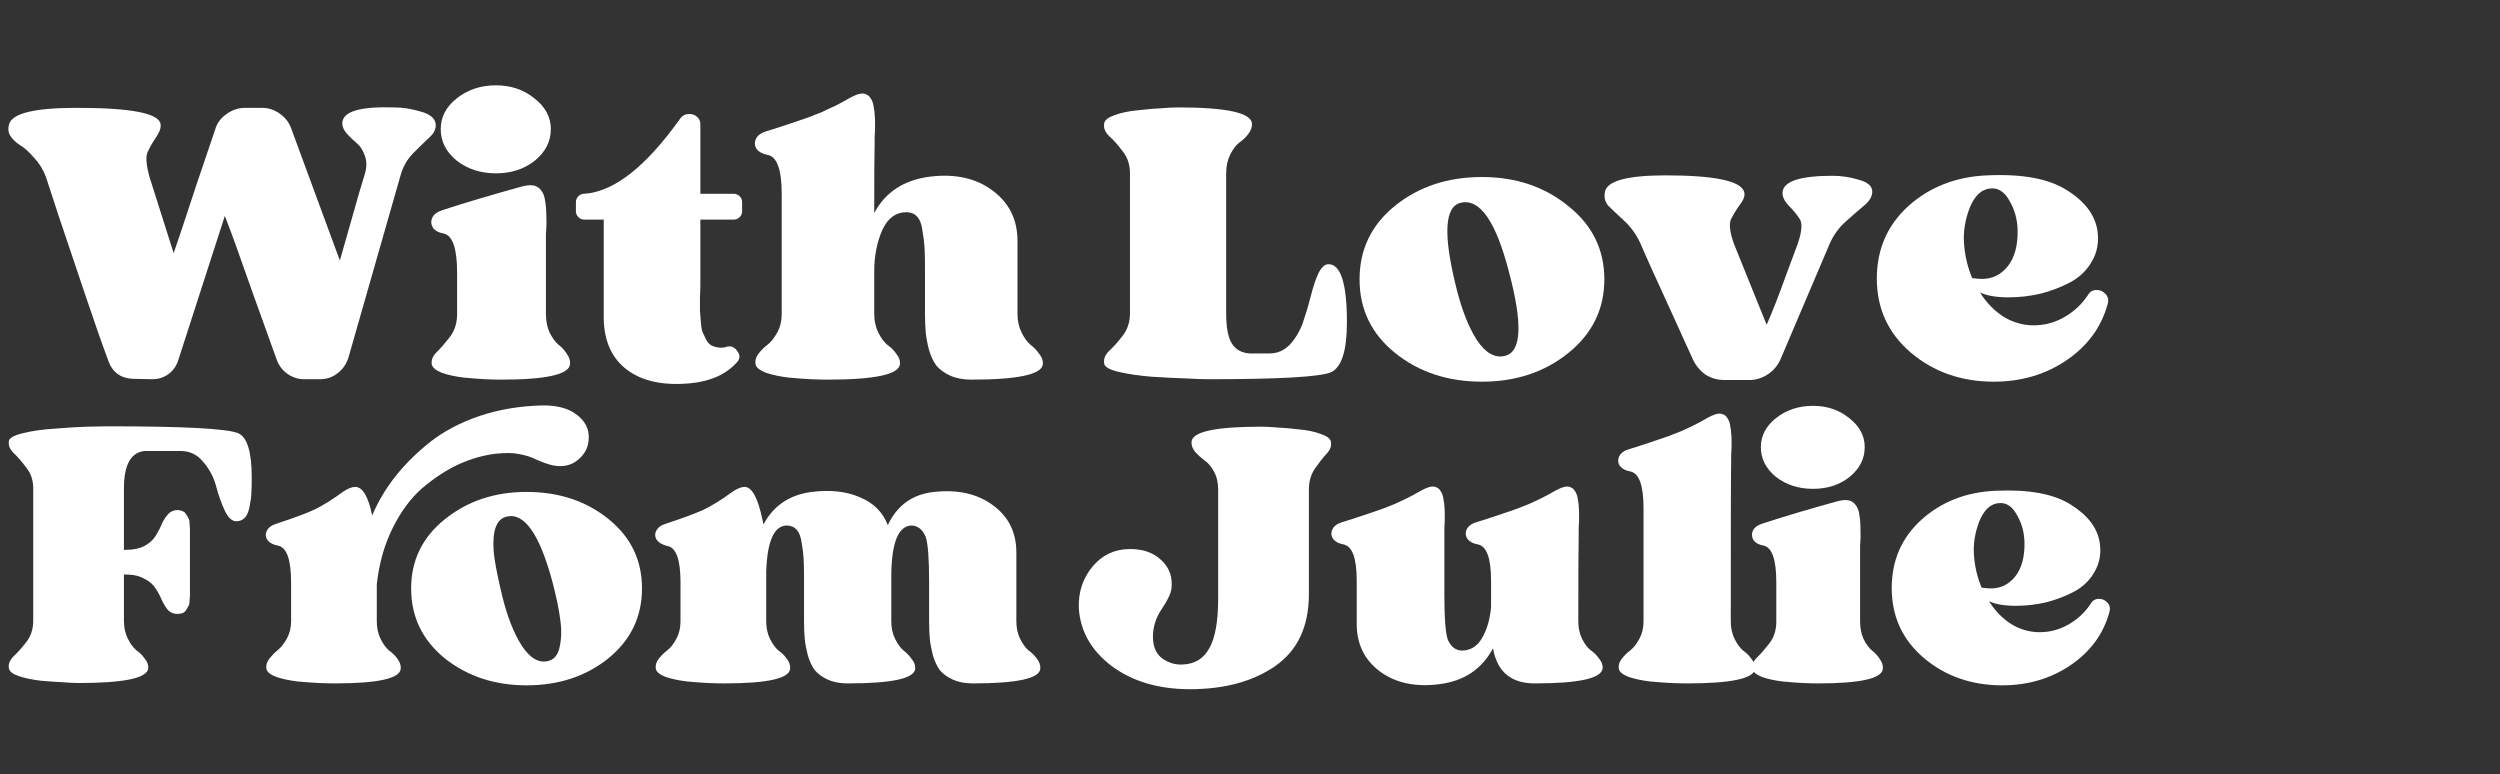 <svg width="155" height="48" viewBox="0 0 155 48" fill="none" xmlns="http://www.w3.org/2000/svg">
<rect x="0" y="0" width="155" height="48" fill="#333333" stroke="none"/>
<path d="M27.01 7.675C27.044 7.98 26.917 8.259 26.629 8.513C26.358 8.767 26.028 9.088 25.639 9.477C25.25 9.866 24.979 10.34 24.827 10.899L21.604 22.167C21.485 22.556 21.266 22.877 20.944 23.131C20.623 23.385 20.259 23.512 19.853 23.512H18.863C18.491 23.512 18.144 23.402 17.823 23.182C17.518 22.962 17.298 22.674 17.163 22.319C16.926 21.676 16.418 20.263 15.64 18.081C14.879 15.898 14.312 14.333 13.94 13.386L11.072 22.268C10.97 22.64 10.767 22.945 10.463 23.182C10.158 23.402 9.82 23.512 9.448 23.512L8.229 23.486C7.468 23.452 6.961 23.072 6.707 22.344C6.335 21.346 5.852 19.967 5.26 18.207C4.668 16.431 4.118 14.798 3.611 13.309C3.12 11.804 2.866 11.025 2.849 10.975C2.68 10.518 2.435 10.12 2.113 9.782C1.809 9.427 1.529 9.173 1.276 9.02C1.022 8.868 0.819 8.682 0.667 8.462C0.514 8.242 0.48 7.988 0.565 7.701C0.751 7.024 2.147 6.686 4.753 6.686C8.136 6.686 9.871 7.024 9.955 7.701C9.989 7.921 9.896 8.191 9.676 8.513C9.456 8.834 9.278 9.147 9.143 9.452C9.025 9.74 9.067 10.247 9.27 10.975L10.767 15.695C11.038 14.917 11.512 13.496 12.188 11.431C12.882 9.367 13.263 8.242 13.331 8.056C13.449 7.65 13.677 7.329 14.016 7.092C14.354 6.838 14.726 6.703 15.132 6.686H16.249C16.638 6.686 17.002 6.804 17.34 7.041C17.679 7.278 17.916 7.582 18.051 7.955L21.071 16.152C21.24 15.56 21.443 14.849 21.68 14.02C21.917 13.191 22.112 12.506 22.264 11.964C22.433 11.423 22.543 11.059 22.594 10.873C22.746 10.399 22.755 9.993 22.619 9.655C22.501 9.317 22.34 9.063 22.137 8.894C21.934 8.724 21.731 8.53 21.528 8.31C21.325 8.09 21.223 7.87 21.223 7.65C21.223 6.922 22.289 6.593 24.421 6.66C24.962 6.66 25.512 6.745 26.071 6.914C26.646 7.066 26.959 7.32 27.01 7.675Z" fill="white"/>
<path d="M33.162 9.959C32.502 10.484 31.698 10.746 30.751 10.746C29.803 10.746 28.991 10.484 28.314 9.959C27.655 9.418 27.325 8.767 27.325 8.005C27.325 7.261 27.655 6.626 28.314 6.102C28.991 5.561 29.803 5.29 30.751 5.29C31.681 5.29 32.477 5.561 33.136 6.102C33.813 6.626 34.151 7.261 34.151 8.005C34.151 8.767 33.822 9.418 33.162 9.959ZM33.847 19.451C33.847 19.891 33.923 20.28 34.075 20.619C34.245 20.957 34.431 21.211 34.634 21.38C34.837 21.532 35.006 21.718 35.141 21.938C35.294 22.141 35.361 22.353 35.344 22.573C35.294 23.216 33.872 23.537 31.081 23.537C30.793 23.537 30.463 23.529 30.091 23.512C29.736 23.495 29.287 23.461 28.746 23.41C28.204 23.343 27.748 23.241 27.375 23.106C27.003 22.953 26.8 22.776 26.766 22.573C26.733 22.302 26.843 22.048 27.096 21.811C27.35 21.558 27.621 21.244 27.908 20.872C28.196 20.483 28.34 20.018 28.34 19.477V16.888C28.34 15.399 28.061 14.595 27.502 14.477C27.198 14.426 26.978 14.308 26.843 14.122C26.724 13.918 26.707 13.716 26.792 13.512C26.893 13.293 27.105 13.132 27.426 13.03C28.763 12.59 30.412 12.1 32.375 11.558C32.578 11.508 32.747 11.482 32.883 11.482C33.153 11.482 33.365 11.575 33.517 11.761C33.669 11.931 33.762 12.159 33.796 12.447C33.847 12.717 33.872 13.039 33.872 13.411C33.889 13.766 33.881 14.13 33.847 14.502V19.451Z" fill="white"/>
<path d="M43.422 12.015H45.503C45.638 12.015 45.757 12.066 45.858 12.167C45.96 12.269 46.011 12.387 46.011 12.523V13.106C46.011 13.242 45.96 13.36 45.858 13.462C45.757 13.563 45.638 13.614 45.503 13.614H43.422V17.751C43.422 17.869 43.413 18.114 43.397 18.487C43.397 18.842 43.397 19.096 43.397 19.248C43.413 19.4 43.43 19.62 43.447 19.908C43.464 20.195 43.498 20.416 43.549 20.568C43.616 20.703 43.693 20.864 43.777 21.05C43.862 21.219 43.98 21.346 44.133 21.431C44.285 21.498 44.462 21.541 44.665 21.558C44.835 21.558 44.953 21.541 45.021 21.507C45.308 21.422 45.537 21.507 45.706 21.761C45.892 21.997 45.892 22.226 45.706 22.446C45.029 23.207 44.056 23.647 42.787 23.765C41.129 23.918 39.827 23.639 38.879 22.928C37.932 22.217 37.449 21.151 37.432 19.73C37.432 19.544 37.432 19.062 37.432 18.284C37.432 17.488 37.432 16.575 37.432 15.543C37.432 14.494 37.432 13.851 37.432 13.614H36.214C36.079 13.614 35.961 13.563 35.859 13.462C35.758 13.36 35.707 13.242 35.707 13.106V12.523C35.707 12.387 35.758 12.269 35.859 12.167C35.961 12.066 36.079 12.015 36.214 12.015C38.059 11.897 40.047 10.34 42.178 7.345C42.314 7.159 42.5 7.066 42.737 7.066C42.923 7.066 43.084 7.126 43.219 7.244C43.354 7.362 43.422 7.515 43.422 7.701V12.015Z" fill="white"/>
<path d="M63.084 19.451C63.084 19.891 63.169 20.28 63.338 20.619C63.507 20.957 63.693 21.211 63.896 21.38C64.099 21.532 64.277 21.718 64.429 21.938C64.598 22.141 64.675 22.353 64.658 22.573C64.607 23.216 63.127 23.537 60.216 23.537C59.709 23.537 59.269 23.452 58.897 23.283C58.541 23.114 58.262 22.911 58.059 22.674C57.873 22.42 57.721 22.099 57.602 21.71C57.501 21.321 57.433 20.965 57.399 20.644C57.365 20.305 57.349 19.916 57.349 19.477V16.888C57.349 16.82 57.349 16.727 57.349 16.609C57.349 16.067 57.34 15.653 57.323 15.365C57.306 15.061 57.264 14.714 57.196 14.325C57.146 13.918 57.036 13.622 56.866 13.436C56.697 13.25 56.477 13.157 56.207 13.157C55.53 13.157 55.022 13.538 54.684 14.299C54.362 15.061 54.202 15.898 54.202 16.812V19.451C54.202 19.891 54.286 20.28 54.455 20.619C54.625 20.957 54.811 21.211 55.014 21.38C55.234 21.532 55.42 21.718 55.572 21.938C55.741 22.141 55.817 22.353 55.8 22.573C55.733 23.216 54.244 23.537 51.334 23.537C51.029 23.537 50.682 23.529 50.293 23.512C49.921 23.495 49.456 23.461 48.898 23.41C48.339 23.343 47.865 23.241 47.476 23.106C47.087 22.953 46.876 22.776 46.842 22.573C46.808 22.353 46.867 22.141 47.02 21.938C47.189 21.718 47.375 21.532 47.578 21.38C47.798 21.211 48.001 20.957 48.187 20.619C48.373 20.28 48.466 19.899 48.466 19.477V12.015C48.466 10.526 48.178 9.723 47.603 9.604C47.299 9.553 47.07 9.435 46.918 9.249C46.783 9.046 46.766 8.834 46.867 8.614C46.969 8.394 47.189 8.234 47.527 8.132C47.713 8.081 48.035 7.98 48.492 7.828C48.948 7.675 49.253 7.574 49.405 7.523C49.557 7.472 49.803 7.388 50.141 7.269C50.496 7.134 50.776 7.024 50.979 6.939C51.182 6.838 51.435 6.719 51.74 6.584C52.044 6.432 52.358 6.263 52.679 6.077C53.017 5.89 53.28 5.797 53.466 5.797C53.567 5.797 53.66 5.823 53.745 5.873C53.829 5.907 53.897 5.967 53.948 6.051C54.016 6.136 54.066 6.229 54.1 6.33C54.134 6.415 54.159 6.533 54.176 6.686C54.21 6.838 54.227 6.973 54.227 7.092C54.244 7.21 54.252 7.362 54.252 7.548C54.252 7.735 54.252 7.895 54.252 8.031C54.252 8.149 54.244 8.318 54.227 8.538C54.227 8.741 54.227 8.894 54.227 8.995C54.21 9.384 54.202 10.789 54.202 13.208C54.895 11.905 56.054 11.152 57.678 10.949C59.235 10.763 60.521 11.051 61.536 11.812C62.568 12.573 63.084 13.614 63.084 14.934V19.451Z" fill="white"/>
<path d="M82.367 16.38C83.128 16.38 83.509 17.581 83.509 19.984C83.509 21.744 83.179 22.776 82.519 23.08C81.843 23.368 79.305 23.512 74.906 23.512C74.55 23.512 74.085 23.495 73.51 23.461C72.952 23.444 72.258 23.41 71.429 23.359C70.617 23.292 69.923 23.19 69.348 23.055C68.79 22.919 68.493 22.75 68.46 22.547C68.409 22.277 68.51 22.014 68.764 21.761C69.035 21.507 69.314 21.194 69.602 20.822C69.906 20.432 70.058 19.967 70.058 19.426V10.746C70.058 10.205 69.906 9.748 69.602 9.376C69.314 8.987 69.035 8.674 68.764 8.437C68.51 8.183 68.409 7.921 68.46 7.65C68.493 7.447 68.705 7.278 69.094 7.142C69.5 6.99 69.982 6.889 70.541 6.838C71.116 6.77 71.606 6.728 72.013 6.711C72.419 6.677 72.766 6.66 73.053 6.66C76.031 6.66 77.554 6.99 77.621 7.65C77.638 7.87 77.562 8.09 77.393 8.31C77.241 8.513 77.055 8.691 76.835 8.843C76.632 8.995 76.445 9.24 76.276 9.579C76.107 9.917 76.022 10.306 76.022 10.746V19.426C76.022 20.305 76.141 20.931 76.378 21.304C76.615 21.676 76.978 21.879 77.469 21.913H78.713C79.203 21.913 79.626 21.727 79.981 21.355C80.337 20.965 80.608 20.5 80.794 19.959C80.98 19.417 81.14 18.876 81.276 18.334C81.411 17.793 81.563 17.336 81.733 16.964C81.919 16.575 82.13 16.38 82.367 16.38Z" fill="white"/>
<path d="M91.881 10.975C93.979 10.975 95.764 11.575 97.236 12.777C98.725 13.961 99.469 15.475 99.469 17.319C99.469 19.163 98.725 20.686 97.236 21.887C95.764 23.072 93.979 23.664 91.881 23.664C89.766 23.664 87.973 23.072 86.501 21.887C85.029 20.703 84.293 19.18 84.293 17.319C84.293 15.458 85.029 13.935 86.501 12.751C87.973 11.567 89.766 10.975 91.881 10.975ZM93.302 22.065C94.334 21.828 94.419 20.094 93.556 16.863C92.744 13.716 91.746 12.286 90.561 12.573C89.563 12.81 89.47 14.553 90.282 17.802C90.621 19.189 91.052 20.289 91.576 21.101C92.118 21.896 92.693 22.217 93.302 22.065Z" fill="white"/>
<path d="M113.618 10.899C114.177 10.899 114.726 10.983 115.268 11.152C115.826 11.305 116.097 11.558 116.08 11.914C116.063 12.201 115.902 12.472 115.598 12.726C115.293 12.979 114.913 13.309 114.456 13.716C114.016 14.105 113.677 14.57 113.441 15.111L110.395 22.268C110.226 22.657 109.964 22.97 109.608 23.207C109.253 23.444 108.864 23.562 108.441 23.562H106.918C106.495 23.562 106.106 23.452 105.751 23.233C105.413 22.996 105.15 22.683 104.964 22.294C104.626 21.549 104.203 20.619 103.695 19.502C103.188 18.385 102.748 17.421 102.376 16.609C102.003 15.78 101.783 15.28 101.716 15.111C101.462 14.553 101.124 14.079 100.701 13.69C100.278 13.301 99.956 12.996 99.736 12.777C99.516 12.54 99.44 12.243 99.508 11.888C99.643 11.211 100.895 10.873 103.264 10.873C106.292 10.873 107.917 11.211 108.136 11.888C108.204 12.108 108.12 12.37 107.883 12.675C107.663 12.979 107.477 13.284 107.324 13.589C107.189 13.893 107.248 14.401 107.502 15.111L109.532 20.136C109.871 19.375 110.268 18.36 110.725 17.091C111.199 15.822 111.444 15.162 111.461 15.111C111.715 14.367 111.757 13.859 111.588 13.589C111.419 13.318 111.19 13.039 110.903 12.751C110.615 12.447 110.488 12.159 110.522 11.888C110.607 11.228 111.639 10.899 113.618 10.899Z" fill="white"/>
<path d="M129.459 18.284C129.577 18.081 129.755 17.979 129.991 17.979C130.211 17.979 130.398 18.064 130.55 18.233C130.702 18.402 130.744 18.605 130.677 18.842C130.288 20.28 129.433 21.448 128.113 22.344C126.811 23.224 125.313 23.664 123.621 23.664C121.608 23.664 119.891 23.063 118.47 21.862C117.065 20.661 116.363 19.13 116.363 17.268C116.363 15.458 117.015 13.961 118.317 12.777C119.637 11.592 121.261 10.958 123.19 10.873C125.373 10.772 127.022 11.076 128.139 11.787C129.255 12.48 129.89 13.318 130.042 14.299C130.144 14.993 130.034 15.619 129.712 16.177C129.408 16.736 128.959 17.175 128.367 17.497C127.792 17.802 127.174 18.038 126.515 18.207C125.855 18.36 125.195 18.436 124.535 18.436C123.774 18.436 123.182 18.334 122.759 18.131C123.182 18.808 123.706 19.333 124.332 19.705C124.975 20.06 125.643 20.212 126.337 20.162C126.946 20.128 127.53 19.942 128.088 19.603C128.646 19.265 129.103 18.825 129.459 18.284ZM123.393 11.685C122.852 11.736 122.429 12.134 122.124 12.878C121.836 13.622 121.718 14.358 121.769 15.086C121.82 15.847 121.989 16.566 122.276 17.243C122.547 17.277 122.75 17.294 122.885 17.294C123.528 17.294 124.061 17.032 124.484 16.507C124.907 15.966 125.11 15.221 125.093 14.274C125.076 13.597 124.907 12.988 124.586 12.447C124.281 11.888 123.884 11.634 123.393 11.685Z" fill="white"/>
<path d="M15.607 29.614C15.607 29.646 15.607 29.702 15.607 29.781C15.607 30.101 15.598 30.364 15.582 30.571C15.582 30.763 15.551 31.018 15.487 31.337C15.439 31.656 15.343 31.904 15.2 32.079C15.056 32.239 14.873 32.318 14.649 32.318C14.378 32.318 14.139 32.095 13.931 31.648C13.724 31.201 13.548 30.707 13.405 30.164C13.261 29.606 12.998 29.103 12.615 28.657C12.248 28.194 11.777 27.962 11.203 27.962H8.953C8.107 28.058 7.684 28.832 7.684 30.284V34.09H7.804C8.267 34.09 8.65 34.01 8.953 33.85C9.272 33.675 9.503 33.467 9.647 33.228C9.806 32.973 9.934 32.725 10.03 32.486C10.142 32.247 10.269 32.047 10.413 31.888C10.572 31.712 10.764 31.624 10.987 31.624C11.115 31.624 11.226 31.648 11.322 31.696C11.418 31.728 11.49 31.792 11.538 31.888C11.601 31.967 11.649 32.047 11.681 32.127C11.729 32.191 11.753 32.303 11.753 32.462C11.769 32.606 11.777 32.717 11.777 32.797C11.777 32.861 11.777 32.981 11.777 33.156C11.777 33.332 11.777 33.443 11.777 33.491V36.196C11.777 36.244 11.777 36.355 11.777 36.531C11.777 36.706 11.777 36.834 11.777 36.914C11.777 36.978 11.769 37.089 11.753 37.249C11.753 37.392 11.729 37.504 11.681 37.584C11.649 37.648 11.601 37.728 11.538 37.823C11.49 37.903 11.418 37.967 11.322 38.015C11.226 38.047 11.115 38.063 10.987 38.063C10.764 38.063 10.572 37.983 10.413 37.823C10.269 37.648 10.142 37.44 10.03 37.201C9.934 36.962 9.806 36.722 9.647 36.483C9.503 36.244 9.272 36.044 8.953 35.885C8.65 35.709 8.267 35.621 7.804 35.621H7.684V38.493C7.684 38.908 7.764 39.275 7.924 39.594C8.083 39.913 8.259 40.153 8.45 40.312C8.658 40.456 8.833 40.632 8.977 40.839C9.136 41.031 9.208 41.23 9.192 41.437C9.128 42.044 7.692 42.347 4.884 42.347C4.613 42.347 4.286 42.331 3.903 42.299C3.52 42.283 3.057 42.251 2.514 42.203C1.988 42.139 1.533 42.044 1.15 41.916C0.783 41.788 0.584 41.629 0.552 41.437C0.504 41.182 0.6 40.935 0.839 40.695C1.094 40.456 1.358 40.161 1.629 39.81C1.916 39.443 2.06 39.004 2.06 38.493V30.284C2.06 29.773 1.916 29.343 1.629 28.992C1.358 28.625 1.094 28.321 0.839 28.082C0.6 27.843 0.504 27.595 0.552 27.34C0.584 27.149 0.871 26.989 1.413 26.861C1.972 26.718 2.642 26.622 3.424 26.574C4.222 26.51 4.876 26.471 5.387 26.454C5.913 26.439 6.344 26.431 6.679 26.431C11.402 26.431 14.099 26.574 14.769 26.861C15.327 27.101 15.607 28.018 15.607 29.614Z" fill="white"/>
<path d="M23.361 38.517C23.361 38.932 23.441 39.299 23.6 39.618C23.76 39.938 23.935 40.177 24.127 40.336C24.334 40.48 24.51 40.656 24.653 40.863C24.797 41.054 24.861 41.254 24.845 41.461C24.797 42.068 23.433 42.371 20.752 42.371C20.465 42.371 20.138 42.363 19.771 42.347C19.42 42.331 18.981 42.299 18.454 42.251C17.928 42.187 17.481 42.092 17.114 41.964C16.747 41.82 16.548 41.653 16.516 41.461C16.484 41.254 16.54 41.054 16.683 40.863C16.843 40.656 17.018 40.472 17.21 40.312C17.417 40.153 17.609 39.913 17.784 39.594C17.96 39.275 18.048 38.916 18.048 38.517V36.1C18.048 34.696 17.776 33.938 17.234 33.826C16.947 33.778 16.731 33.667 16.588 33.491C16.46 33.3 16.444 33.108 16.54 32.917C16.635 32.709 16.843 32.558 17.162 32.462C18.183 32.127 18.957 31.84 19.484 31.6C20.01 31.345 20.601 30.978 21.255 30.499C21.558 30.292 21.813 30.188 22.021 30.188C22.483 30.188 22.834 30.779 23.074 31.959C23.441 31.098 23.919 30.292 24.51 29.542C25.116 28.776 25.842 28.058 26.688 27.388C27.549 26.718 28.571 26.183 29.751 25.784C30.948 25.386 32.233 25.17 33.605 25.138C34.53 25.122 35.248 25.314 35.759 25.713C36.285 26.111 36.533 26.606 36.501 27.197C36.485 27.723 36.261 28.162 35.831 28.513C35.416 28.864 34.889 28.976 34.251 28.848C33.98 28.784 33.661 28.672 33.294 28.513C32.943 28.337 32.576 28.218 32.193 28.154C31.826 28.074 31.339 28.066 30.733 28.13C29.951 28.226 29.177 28.449 28.411 28.8C27.661 29.151 26.919 29.638 26.185 30.26C25.467 30.882 24.853 31.712 24.342 32.749C23.832 33.77 23.505 34.927 23.361 36.22V38.517ZM32.647 30.499C34.642 30.499 36.333 31.058 37.721 32.175C39.11 33.292 39.804 34.728 39.804 36.483C39.804 38.238 39.11 39.682 37.721 40.815C36.333 41.932 34.642 42.49 32.647 42.49C30.669 42.49 28.977 41.932 27.573 40.815C26.185 39.682 25.491 38.238 25.491 36.483C25.491 34.744 26.185 33.316 27.573 32.199C28.977 31.066 30.669 30.499 32.647 30.499ZM33.988 40.983C34.371 40.887 34.61 40.584 34.706 40.073C34.817 39.547 34.825 38.98 34.73 38.374C34.65 37.752 34.49 36.986 34.251 36.076C33.453 33.108 32.504 31.76 31.403 32.031C31.02 32.127 30.773 32.43 30.661 32.941C30.565 33.435 30.565 34.002 30.661 34.64C30.757 35.262 30.916 36.036 31.14 36.962C31.459 38.254 31.866 39.283 32.36 40.049C32.871 40.815 33.413 41.126 33.988 40.983Z" fill="white"/>
<path d="M63.014 38.517C63.014 38.932 63.094 39.299 63.254 39.618C63.413 39.938 63.589 40.177 63.78 40.336C63.988 40.48 64.163 40.656 64.307 40.863C64.45 41.054 64.514 41.254 64.498 41.461C64.45 42.068 63.054 42.371 60.31 42.371C59.831 42.371 59.416 42.291 59.065 42.131C58.73 41.972 58.467 41.78 58.275 41.557C58.1 41.318 57.956 41.014 57.844 40.648C57.749 40.281 57.685 39.946 57.653 39.642C57.621 39.323 57.605 38.956 57.605 38.541V36.1C57.605 34.616 57.533 33.675 57.39 33.276C57.198 32.829 56.911 32.598 56.528 32.582C55.714 32.598 55.291 33.595 55.26 35.574V38.517C55.26 38.932 55.339 39.299 55.499 39.618C55.658 39.938 55.834 40.177 56.026 40.336C56.217 40.48 56.385 40.656 56.528 40.863C56.688 41.054 56.76 41.254 56.743 41.461C56.696 42.068 55.3 42.371 52.555 42.371C52.076 42.371 51.661 42.291 51.31 42.131C50.975 41.972 50.712 41.78 50.521 41.557C50.345 41.318 50.202 41.014 50.09 40.648C49.994 40.281 49.93 39.946 49.898 39.642C49.866 39.323 49.85 38.956 49.85 38.541V36.1C49.85 36.036 49.85 35.948 49.85 35.837C49.85 35.326 49.843 34.935 49.827 34.664C49.811 34.377 49.771 34.05 49.707 33.683C49.659 33.3 49.555 33.02 49.396 32.845C49.236 32.669 49.029 32.582 48.773 32.582C47.992 32.598 47.569 33.547 47.505 35.43V38.517C47.505 38.932 47.585 39.299 47.744 39.618C47.904 39.938 48.079 40.177 48.271 40.336C48.478 40.48 48.654 40.656 48.797 40.863C48.941 41.054 49.005 41.254 48.989 41.461C48.941 42.068 47.577 42.371 44.896 42.371C44.609 42.371 44.282 42.363 43.915 42.347C43.564 42.331 43.125 42.299 42.598 42.251C42.072 42.187 41.625 42.092 41.258 41.964C40.891 41.82 40.692 41.653 40.66 41.461C40.628 41.254 40.684 41.054 40.827 40.863C40.987 40.656 41.162 40.48 41.354 40.336C41.561 40.177 41.753 39.938 41.928 39.618C42.104 39.299 42.191 38.94 42.191 38.541V36.1C42.191 34.696 41.92 33.946 41.378 33.85C41.091 33.786 40.875 33.667 40.732 33.491C40.604 33.3 40.588 33.108 40.684 32.917C40.779 32.709 40.987 32.558 41.306 32.462C42.327 32.127 43.101 31.84 43.628 31.6C44.154 31.345 44.745 30.978 45.399 30.499C45.702 30.292 45.957 30.188 46.165 30.188C46.627 30.188 47.002 30.89 47.289 32.294C47.306 32.39 47.321 32.462 47.337 32.51C47.96 31.345 48.957 30.675 50.329 30.499C51.494 30.356 52.491 30.468 53.321 30.834C54.167 31.186 54.741 31.76 55.044 32.558C55.619 31.329 56.576 30.643 57.916 30.499C59.4 30.34 60.621 30.619 61.578 31.337C62.536 32.039 63.014 33.013 63.014 34.257V38.517Z" fill="white"/>
<path d="M82.516 27.388C82.563 27.643 82.476 27.891 82.252 28.13C82.029 28.369 81.79 28.672 81.534 29.039C81.279 29.406 81.151 29.845 81.151 30.356V36.842C81.151 38.837 80.457 40.32 79.069 41.294C77.681 42.251 75.918 42.73 73.779 42.73C71.833 42.73 70.213 42.251 68.921 41.294C67.644 40.32 66.966 39.116 66.886 37.68C66.855 36.706 67.134 35.861 67.724 35.143C68.314 34.425 69.072 34.058 69.998 34.042C70.844 34.026 71.514 34.257 72.008 34.736C72.503 35.199 72.71 35.781 72.631 36.483C72.599 36.786 72.399 37.209 72.032 37.752C71.665 38.294 71.482 38.868 71.482 39.475C71.482 40.097 71.681 40.552 72.08 40.839C72.479 41.11 72.902 41.23 73.349 41.198C74.083 41.166 74.625 40.831 74.976 40.193C75.343 39.554 75.527 38.517 75.527 37.081V30.356C75.527 29.925 75.439 29.55 75.263 29.231C75.088 28.912 74.888 28.68 74.665 28.537C74.458 28.377 74.266 28.202 74.091 28.01C73.931 27.803 73.859 27.595 73.875 27.388C73.923 26.766 75.359 26.454 78.183 26.454C78.455 26.454 78.774 26.471 79.141 26.502C79.524 26.518 79.986 26.558 80.529 26.622C81.071 26.67 81.526 26.766 81.893 26.909C82.276 27.037 82.484 27.197 82.516 27.388Z" fill="white"/>
<path d="M97.855 38.517C97.855 38.932 97.935 39.299 98.094 39.618C98.254 39.938 98.429 40.169 98.621 40.312C98.828 40.456 99.004 40.632 99.147 40.839C99.307 41.031 99.379 41.23 99.363 41.437C99.299 42.06 97.895 42.371 95.15 42.371C93.682 42.371 92.821 41.645 92.565 40.193C91.879 41.485 90.77 42.227 89.239 42.419C87.755 42.61 86.526 42.347 85.553 41.629C84.595 40.911 84.117 39.929 84.117 38.685V36.004C84.117 34.616 83.845 33.866 83.303 33.755C83.016 33.707 82.8 33.595 82.657 33.419C82.529 33.228 82.513 33.029 82.609 32.821C82.704 32.614 82.912 32.462 83.231 32.366C83.407 32.318 83.71 32.223 84.141 32.079C84.571 31.936 84.859 31.84 85.002 31.792C85.146 31.744 85.377 31.664 85.696 31.552C86.031 31.425 86.295 31.321 86.486 31.241C86.678 31.146 86.917 31.034 87.204 30.906C87.491 30.763 87.787 30.603 88.09 30.428C88.409 30.252 88.656 30.164 88.832 30.164C88.927 30.164 89.015 30.188 89.095 30.236C89.175 30.268 89.239 30.324 89.287 30.404C89.35 30.483 89.398 30.571 89.43 30.667C89.462 30.747 89.486 30.858 89.502 31.002C89.534 31.146 89.55 31.273 89.55 31.385C89.566 31.497 89.574 31.64 89.574 31.816C89.574 31.991 89.574 32.143 89.574 32.271C89.574 32.382 89.566 32.542 89.55 32.749C89.55 32.941 89.55 33.084 89.55 33.18V36.842C89.55 38.326 89.621 39.267 89.765 39.666C89.957 40.097 90.244 40.32 90.627 40.336C91.169 40.336 91.592 40.073 91.895 39.547C92.198 39.02 92.382 38.382 92.446 37.632V36.004C92.446 34.616 92.174 33.866 91.632 33.755C91.345 33.707 91.129 33.595 90.986 33.419C90.858 33.228 90.842 33.029 90.938 32.821C91.034 32.614 91.241 32.462 91.56 32.366C91.736 32.318 92.039 32.223 92.47 32.079C92.9 31.936 93.188 31.84 93.331 31.792C93.475 31.744 93.706 31.664 94.025 31.552C94.361 31.425 94.624 31.321 94.815 31.241C95.007 31.146 95.246 31.034 95.533 30.906C95.82 30.763 96.116 30.603 96.419 30.428C96.738 30.252 96.985 30.164 97.161 30.164C97.257 30.164 97.344 30.188 97.424 30.236C97.504 30.268 97.568 30.324 97.615 30.404C97.679 30.483 97.727 30.571 97.759 30.667C97.791 30.747 97.815 30.858 97.831 31.002C97.863 31.146 97.879 31.273 97.879 31.385C97.895 31.497 97.903 31.64 97.903 31.816C97.903 31.991 97.903 32.143 97.903 32.271C97.903 32.382 97.895 32.542 97.879 32.749C97.879 32.941 97.879 33.084 97.879 33.18C97.863 33.946 97.855 35.725 97.855 38.517Z" fill="white"/>
<path d="M107.308 38.517C107.308 38.932 107.387 39.299 107.547 39.618C107.707 39.938 107.882 40.177 108.074 40.336C108.281 40.48 108.457 40.656 108.6 40.863C108.76 41.054 108.832 41.254 108.816 41.461C108.752 42.068 107.348 42.371 104.603 42.371C104.316 42.371 103.989 42.363 103.622 42.347C103.271 42.331 102.832 42.299 102.305 42.251C101.779 42.187 101.332 42.092 100.965 41.964C100.598 41.82 100.399 41.653 100.367 41.461C100.335 41.254 100.391 41.054 100.534 40.863C100.694 40.656 100.869 40.48 101.061 40.336C101.268 40.177 101.46 39.938 101.635 39.618C101.811 39.299 101.899 38.94 101.899 38.541V31.505C101.899 30.101 101.627 29.343 101.085 29.231C100.798 29.183 100.582 29.071 100.439 28.896C100.311 28.704 100.295 28.505 100.391 28.297C100.486 28.09 100.694 27.939 101.013 27.843C101.189 27.795 101.492 27.699 101.923 27.555C102.353 27.412 102.641 27.316 102.784 27.268C102.928 27.22 103.159 27.141 103.478 27.029C103.813 26.901 104.077 26.798 104.268 26.718C104.46 26.622 104.699 26.51 104.986 26.383C105.273 26.239 105.568 26.08 105.872 25.904C106.191 25.729 106.438 25.641 106.614 25.641C106.709 25.641 106.797 25.665 106.877 25.713C106.957 25.744 107.02 25.8 107.068 25.88C107.132 25.96 107.18 26.048 107.212 26.143C107.244 26.223 107.268 26.335 107.284 26.479C107.316 26.622 107.332 26.75 107.332 26.861C107.348 26.973 107.356 27.117 107.356 27.292C107.356 27.468 107.356 27.619 107.356 27.747C107.356 27.859 107.348 28.018 107.332 28.226C107.332 28.417 107.332 28.561 107.332 28.657C107.316 29.039 107.308 32.326 107.308 38.517Z" fill="white"/>
<path d="M114.679 29.566C114.057 30.061 113.299 30.308 112.405 30.308C111.512 30.308 110.746 30.061 110.107 29.566C109.485 29.055 109.174 28.441 109.174 27.723C109.174 27.021 109.485 26.423 110.107 25.928C110.746 25.417 111.512 25.162 112.405 25.162C113.283 25.162 114.033 25.417 114.655 25.928C115.293 26.423 115.612 27.021 115.612 27.723C115.612 28.441 115.301 29.055 114.679 29.566ZM115.325 38.517C115.325 38.932 115.397 39.299 115.54 39.618C115.7 39.938 115.876 40.177 116.067 40.336C116.258 40.48 116.418 40.656 116.546 40.863C116.689 41.054 116.753 41.254 116.737 41.461C116.689 42.068 115.349 42.371 112.716 42.371C112.445 42.371 112.134 42.363 111.783 42.347C111.448 42.331 111.025 42.299 110.514 42.251C110.004 42.187 109.573 42.092 109.222 41.964C108.871 41.82 108.679 41.653 108.647 41.461C108.615 41.206 108.719 40.967 108.959 40.743C109.198 40.504 109.453 40.209 109.724 39.858C109.996 39.491 110.131 39.052 110.131 38.541V36.1C110.131 34.696 109.868 33.938 109.341 33.826C109.054 33.778 108.847 33.667 108.719 33.491C108.608 33.3 108.592 33.108 108.671 32.917C108.767 32.709 108.967 32.558 109.27 32.462C110.53 32.047 112.086 31.584 113.937 31.074C114.128 31.026 114.288 31.002 114.416 31.002C114.671 31.002 114.87 31.09 115.014 31.265C115.157 31.425 115.245 31.64 115.277 31.912C115.325 32.167 115.349 32.47 115.349 32.821C115.365 33.156 115.357 33.499 115.325 33.85V38.517Z" fill="white"/>
<path d="M129.636 37.416C129.747 37.225 129.915 37.129 130.138 37.129C130.346 37.129 130.521 37.209 130.665 37.368C130.809 37.528 130.848 37.72 130.785 37.943C130.418 39.299 129.612 40.4 128.367 41.246C127.139 42.076 125.726 42.49 124.131 42.49C122.232 42.49 120.613 41.924 119.272 40.791C117.948 39.658 117.286 38.214 117.286 36.459C117.286 34.752 117.9 33.34 119.129 32.223C120.373 31.106 121.905 30.507 123.724 30.428C125.782 30.332 127.338 30.619 128.391 31.289C129.444 31.944 130.043 32.733 130.186 33.659C130.282 34.313 130.178 34.903 129.875 35.43C129.588 35.956 129.165 36.371 128.607 36.674C128.064 36.962 127.482 37.185 126.859 37.345C126.237 37.488 125.615 37.56 124.993 37.56C124.274 37.56 123.716 37.464 123.317 37.273C123.716 37.911 124.211 38.406 124.801 38.757C125.407 39.092 126.038 39.235 126.692 39.188C127.266 39.156 127.817 38.98 128.343 38.661C128.87 38.342 129.301 37.927 129.636 37.416ZM123.915 31.194C123.405 31.241 123.006 31.616 122.719 32.318C122.448 33.02 122.336 33.715 122.384 34.401C122.432 35.119 122.591 35.797 122.862 36.435C123.118 36.467 123.309 36.483 123.437 36.483C124.043 36.483 124.546 36.236 124.945 35.741C125.344 35.23 125.535 34.528 125.519 33.635C125.503 32.997 125.344 32.422 125.04 31.912C124.753 31.385 124.378 31.146 123.915 31.194Z" fill="white"/>
</svg>

